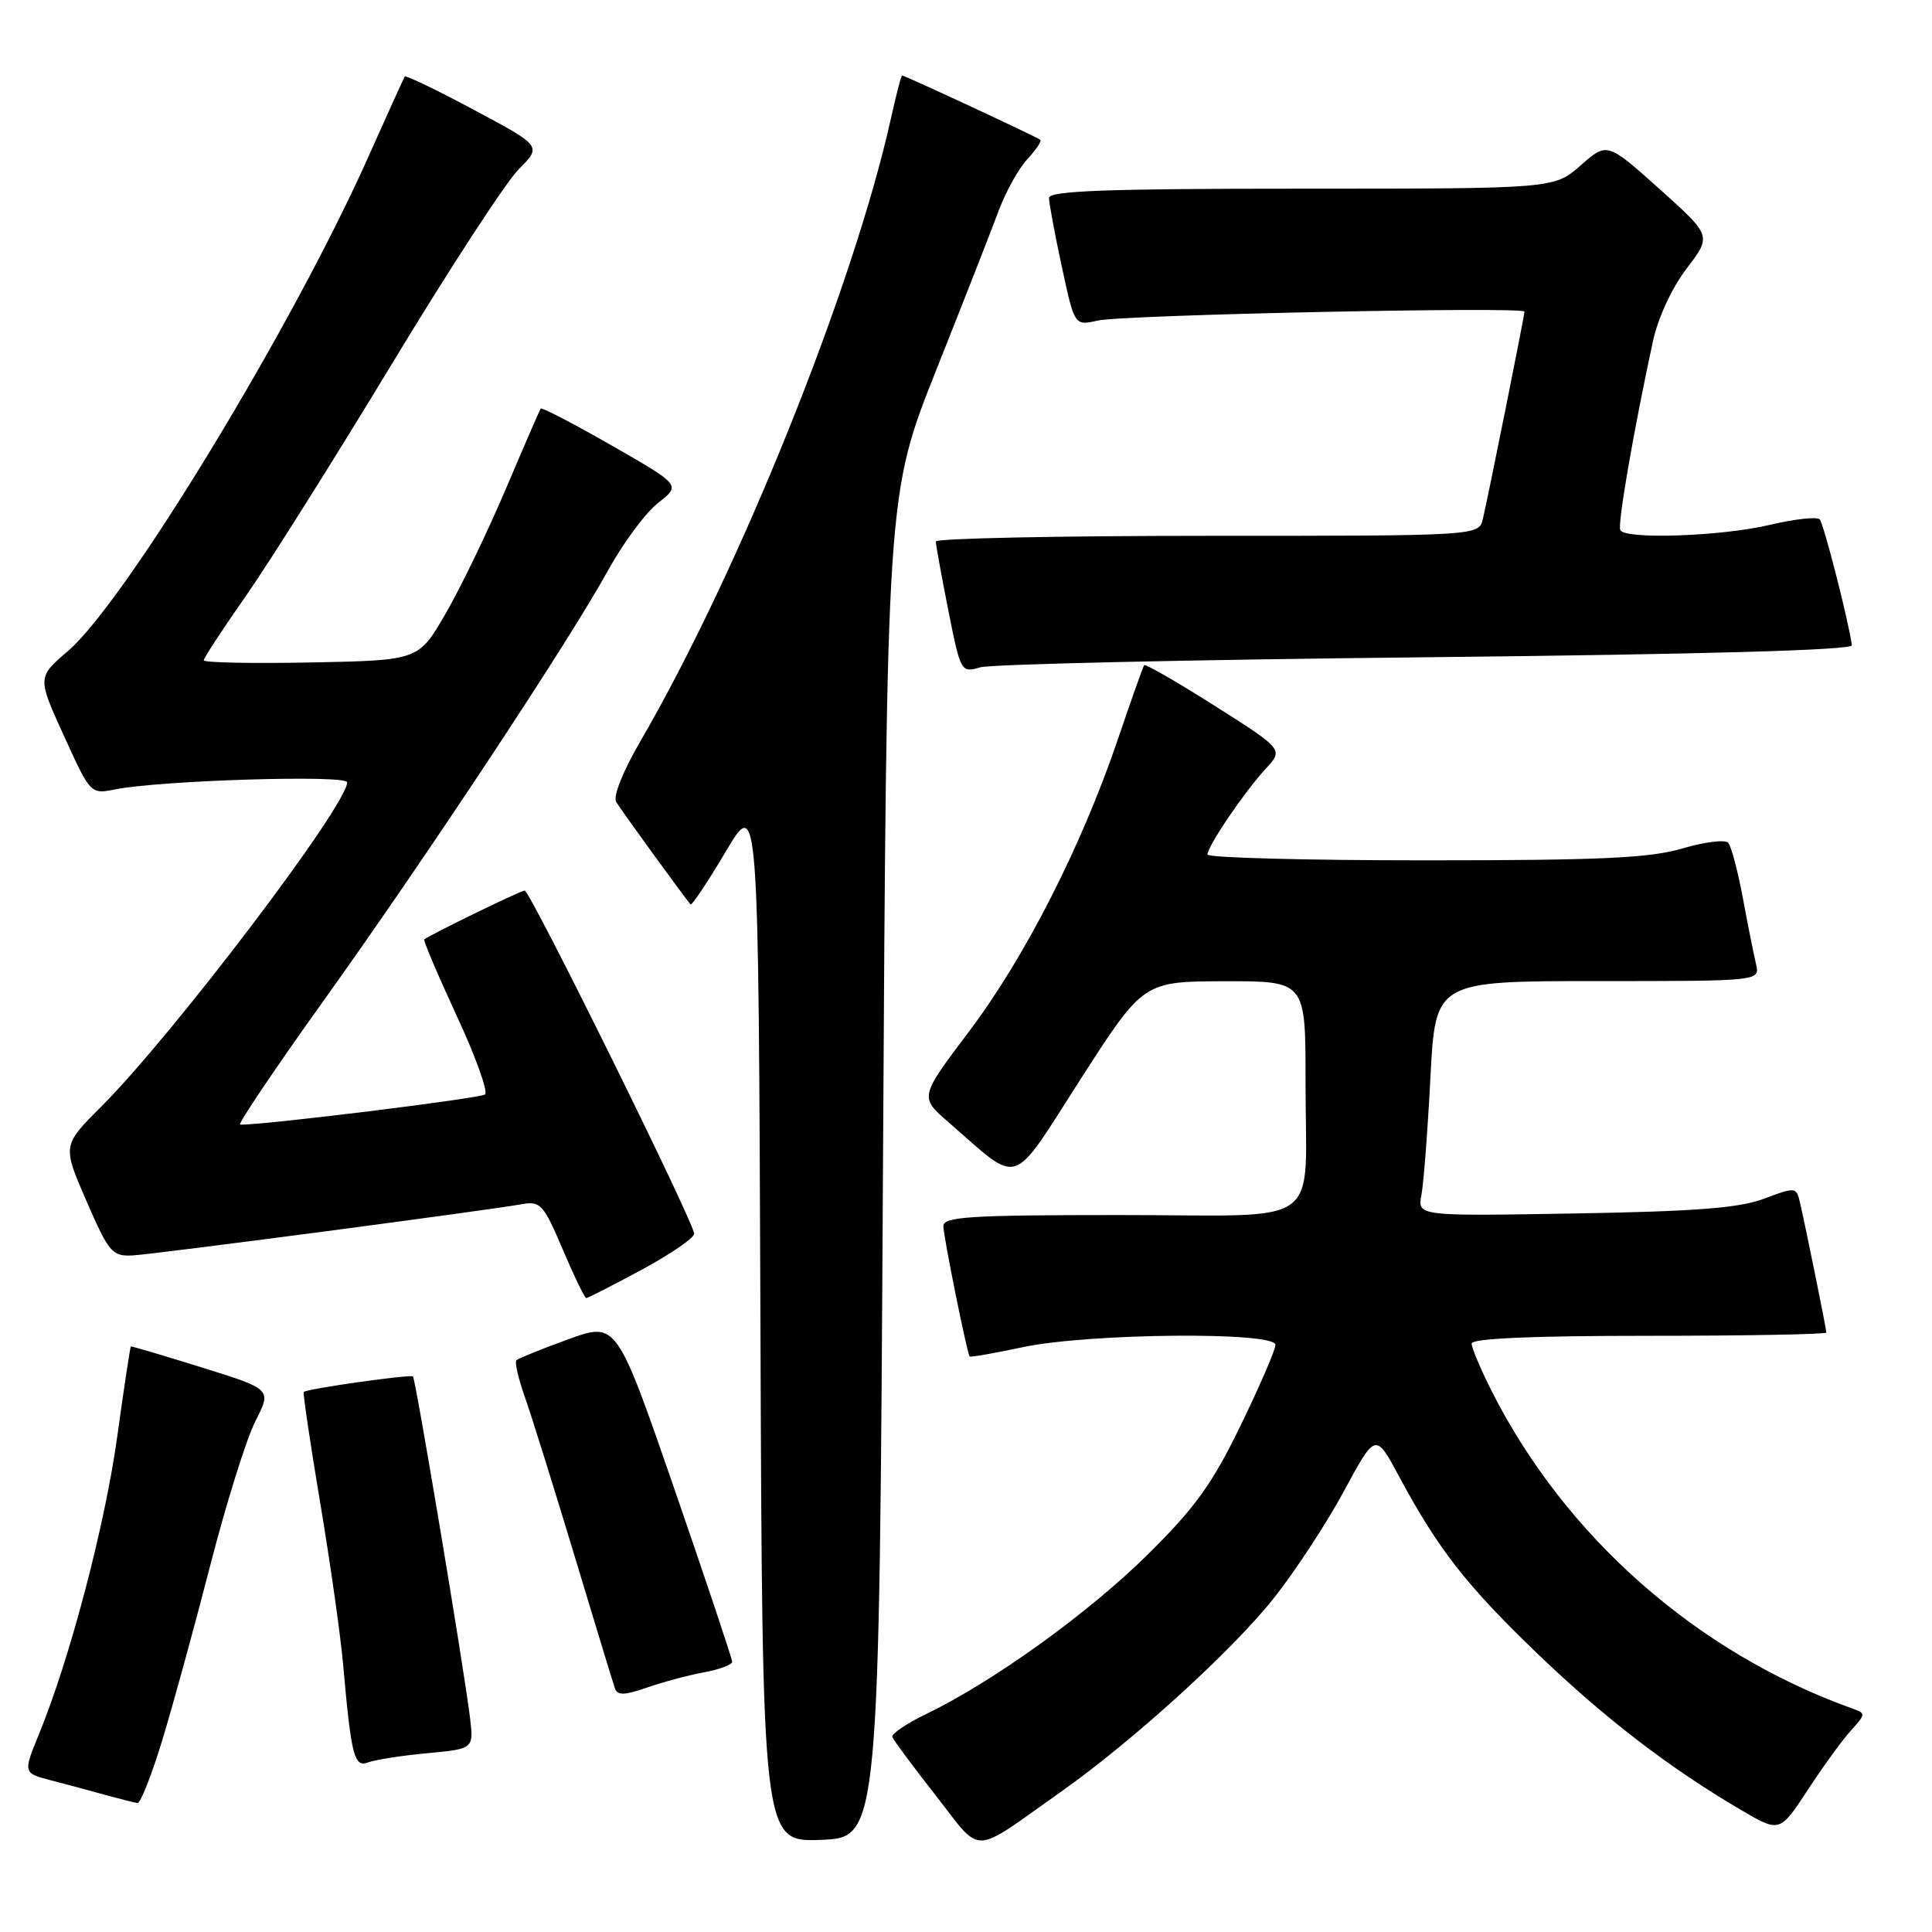 <?xml version="1.0" encoding="UTF-8" standalone="no"?>
<!DOCTYPE svg PUBLIC "-//W3C//DTD SVG 1.1//EN" "http://www.w3.org/Graphics/SVG/1.1/DTD/svg11.dtd" >
<svg xmlns="http://www.w3.org/2000/svg" xmlns:xlink="http://www.w3.org/1999/xlink" version="1.1" viewBox="0 0 256 256">
 <g >
 <path fill="currentColor"
d=" M 140.50 237.48 C 150.08 230.72 163.20 218.79 168.76 211.80 C 171.58 208.25 175.78 201.85 178.08 197.58 C 182.27 189.82 182.27 189.82 185.40 195.66 C 190.54 205.23 194.29 210.05 203.63 219.03 C 212.58 227.64 221.18 234.25 230.66 239.81 C 235.82 242.84 235.82 242.84 239.54 237.17 C 241.58 234.05 244.16 230.50 245.28 229.28 C 247.24 227.11 247.25 227.03 245.40 226.37 C 224.86 219.01 207.41 203.64 197.63 184.28 C 196.19 181.41 195.00 178.60 195.00 178.03 C 195.00 177.35 203.00 177.00 218.50 177.00 C 231.43 177.00 242.00 176.80 242.00 176.57 C 242.00 176.09 239.30 162.78 238.51 159.36 C 238.03 157.28 237.92 157.26 233.76 158.83 C 230.48 160.07 224.69 160.52 208.65 160.79 C 187.81 161.15 187.81 161.15 188.35 158.32 C 188.64 156.77 189.18 149.76 189.54 142.75 C 190.20 130.00 190.20 130.00 211.71 130.00 C 233.22 130.00 233.22 130.00 232.68 127.75 C 232.39 126.51 231.60 122.58 230.94 119.00 C 230.27 115.42 229.40 112.13 228.99 111.67 C 228.58 111.22 225.86 111.56 222.94 112.42 C 218.65 113.70 212.14 114.00 188.82 114.00 C 172.97 114.00 160.00 113.65 160.00 113.23 C 160.00 112.13 164.87 104.95 167.68 101.90 C 170.08 99.31 170.08 99.31 160.98 93.54 C 155.98 90.37 151.76 87.94 151.61 88.14 C 151.46 88.34 149.88 92.78 148.11 98.00 C 143.30 112.15 135.83 126.82 128.43 136.64 C 121.84 145.37 121.84 145.37 125.67 148.69 C 135.37 157.12 133.78 157.64 143.16 143.03 C 151.50 130.05 151.50 130.05 162.25 130.02 C 173.00 130.00 173.00 130.00 172.99 143.25 C 172.97 163.13 175.92 161.00 148.38 161.00 C 128.47 161.00 125.00 161.22 125.00 162.47 C 125.00 163.78 128.10 179.15 128.48 179.74 C 128.57 179.87 131.76 179.31 135.57 178.50 C 144.33 176.65 169.00 176.43 169.00 178.20 C 169.00 178.87 166.92 183.68 164.38 188.90 C 160.61 196.66 158.36 199.78 152.02 206.04 C 144.23 213.74 131.56 222.86 122.74 227.11 C 120.11 228.38 118.09 229.75 118.24 230.16 C 118.38 230.57 120.97 234.05 123.99 237.91 C 130.25 245.90 128.51 245.95 140.50 237.48 Z  M 117.00 154.50 C 117.50 65.50 117.50 65.50 124.07 49.00 C 127.68 39.92 131.40 30.44 132.33 27.92 C 133.27 25.40 134.97 22.33 136.12 21.10 C 137.26 19.87 138.04 18.72 137.85 18.53 C 137.50 18.19 119.89 10.00 119.52 10.00 C 119.41 10.00 118.74 12.59 118.04 15.75 C 113.06 38.14 97.93 75.73 84.83 98.26 C 82.53 102.21 81.21 105.54 81.65 106.26 C 82.40 107.50 90.91 119.21 91.50 119.83 C 91.68 120.01 93.77 116.87 96.16 112.85 C 100.50 105.54 100.50 105.54 100.76 174.81 C 101.01 244.08 101.01 244.08 108.76 243.79 C 116.50 243.50 116.50 243.50 117.00 154.50 Z  M 21.50 230.59 C 22.91 225.97 25.78 215.51 27.88 207.34 C 29.98 199.18 32.67 190.60 33.85 188.29 C 36.00 184.08 36.00 184.08 26.75 181.20 C 21.66 179.61 17.43 178.36 17.34 178.41 C 17.25 178.46 16.44 183.82 15.54 190.32 C 13.92 202.07 9.27 219.76 5.19 229.72 C 3.05 234.94 3.05 234.94 6.78 235.91 C 8.82 236.44 12.07 237.31 14.00 237.85 C 15.93 238.38 17.82 238.86 18.22 238.91 C 18.61 238.96 20.09 235.22 21.50 230.59 Z  M 56.62 232.31 C 62.77 231.73 62.77 231.73 62.28 227.62 C 61.51 221.22 55.08 182.75 54.72 182.39 C 54.40 182.07 40.72 184.01 40.25 184.44 C 40.12 184.56 41.09 191.15 42.42 199.08 C 43.75 207.01 45.12 216.65 45.46 220.50 C 46.55 232.77 46.93 234.24 48.80 233.52 C 49.72 233.17 53.24 232.62 56.62 232.31 Z  M 93.25 221.60 C 95.31 221.22 97.01 220.59 97.02 220.20 C 97.02 219.82 93.58 209.52 89.37 197.32 C 81.70 175.14 81.70 175.14 75.28 177.47 C 71.75 178.75 68.67 180.00 68.42 180.24 C 68.18 180.49 68.68 182.67 69.54 185.09 C 70.40 187.52 73.34 196.93 76.08 206.00 C 78.81 215.07 81.25 223.05 81.48 223.72 C 81.82 224.67 82.75 224.65 85.71 223.62 C 87.79 222.89 91.19 221.98 93.25 221.60 Z  M 85.02 168.25 C 88.84 166.19 91.97 164.04 91.98 163.48 C 92.01 162.08 70.24 118.00 69.52 118.00 C 69.00 118.00 56.88 123.91 56.22 124.48 C 56.07 124.62 57.99 129.14 60.49 134.54 C 63.00 139.94 64.70 144.65 64.27 145.02 C 63.67 145.54 34.65 149.12 31.82 149.02 C 31.45 149.01 36.37 141.69 42.77 132.75 C 56.45 113.64 75.40 84.98 80.55 75.61 C 82.55 71.98 85.54 67.94 87.20 66.64 C 90.22 64.28 90.22 64.28 81.05 59.03 C 76.01 56.14 71.77 53.94 71.64 54.14 C 71.51 54.34 69.41 59.16 66.99 64.87 C 64.56 70.57 60.98 77.99 59.01 81.37 C 55.45 87.50 55.45 87.50 41.22 87.78 C 33.40 87.93 27.00 87.80 27.00 87.50 C 27.00 87.19 29.48 83.39 32.52 79.06 C 35.55 74.73 44.25 60.91 51.85 48.35 C 59.45 35.78 67.04 24.12 68.73 22.43 C 71.79 19.36 71.79 19.36 62.84 14.58 C 57.91 11.94 53.77 9.95 53.63 10.14 C 53.50 10.34 51.39 15.00 48.94 20.49 C 38.93 43.02 16.62 79.74 9.00 86.27 C 4.94 89.75 4.94 89.75 8.47 97.50 C 11.99 105.23 12.01 105.25 15.25 104.60 C 21.23 103.40 46.00 102.64 46.00 103.66 C 46.00 106.71 23.01 137.02 13.40 146.65 C 8.26 151.79 8.26 151.79 11.46 159.15 C 14.43 165.98 14.87 166.49 17.58 166.35 C 20.50 166.19 64.15 160.45 69.16 159.56 C 71.60 159.12 72.03 159.59 74.56 165.54 C 76.07 169.09 77.47 172.00 77.68 172.00 C 77.90 172.00 81.20 170.31 85.02 168.25 Z  M 189.00 87.09 C 225.74 86.70 245.46 86.15 245.38 85.50 C 245.02 82.60 241.66 69.40 241.12 68.82 C 240.78 68.44 237.80 68.77 234.50 69.55 C 228.13 71.06 215.40 71.51 214.70 70.25 C 214.30 69.55 216.43 57.22 219.02 45.23 C 219.69 42.13 221.53 38.15 223.48 35.59 C 226.81 31.24 226.81 31.24 219.88 25.03 C 212.95 18.83 212.95 18.83 209.44 21.92 C 205.93 25.00 205.93 25.00 172.47 25.00 C 146.69 25.00 139.00 25.28 139.00 26.23 C 139.00 26.90 139.76 30.99 140.69 35.31 C 142.38 43.17 142.38 43.17 145.44 42.48 C 148.82 41.71 202.00 40.60 202.00 41.29 C 202.00 41.83 197.22 65.66 196.49 68.75 C 195.96 71.00 195.96 71.00 159.98 71.00 C 140.19 71.00 124.00 71.34 124.00 71.75 C 124.00 72.16 124.74 76.25 125.65 80.84 C 127.29 89.08 127.34 89.17 129.90 88.42 C 131.33 88.01 157.93 87.41 189.00 87.09 Z "/>
</g>
</svg>